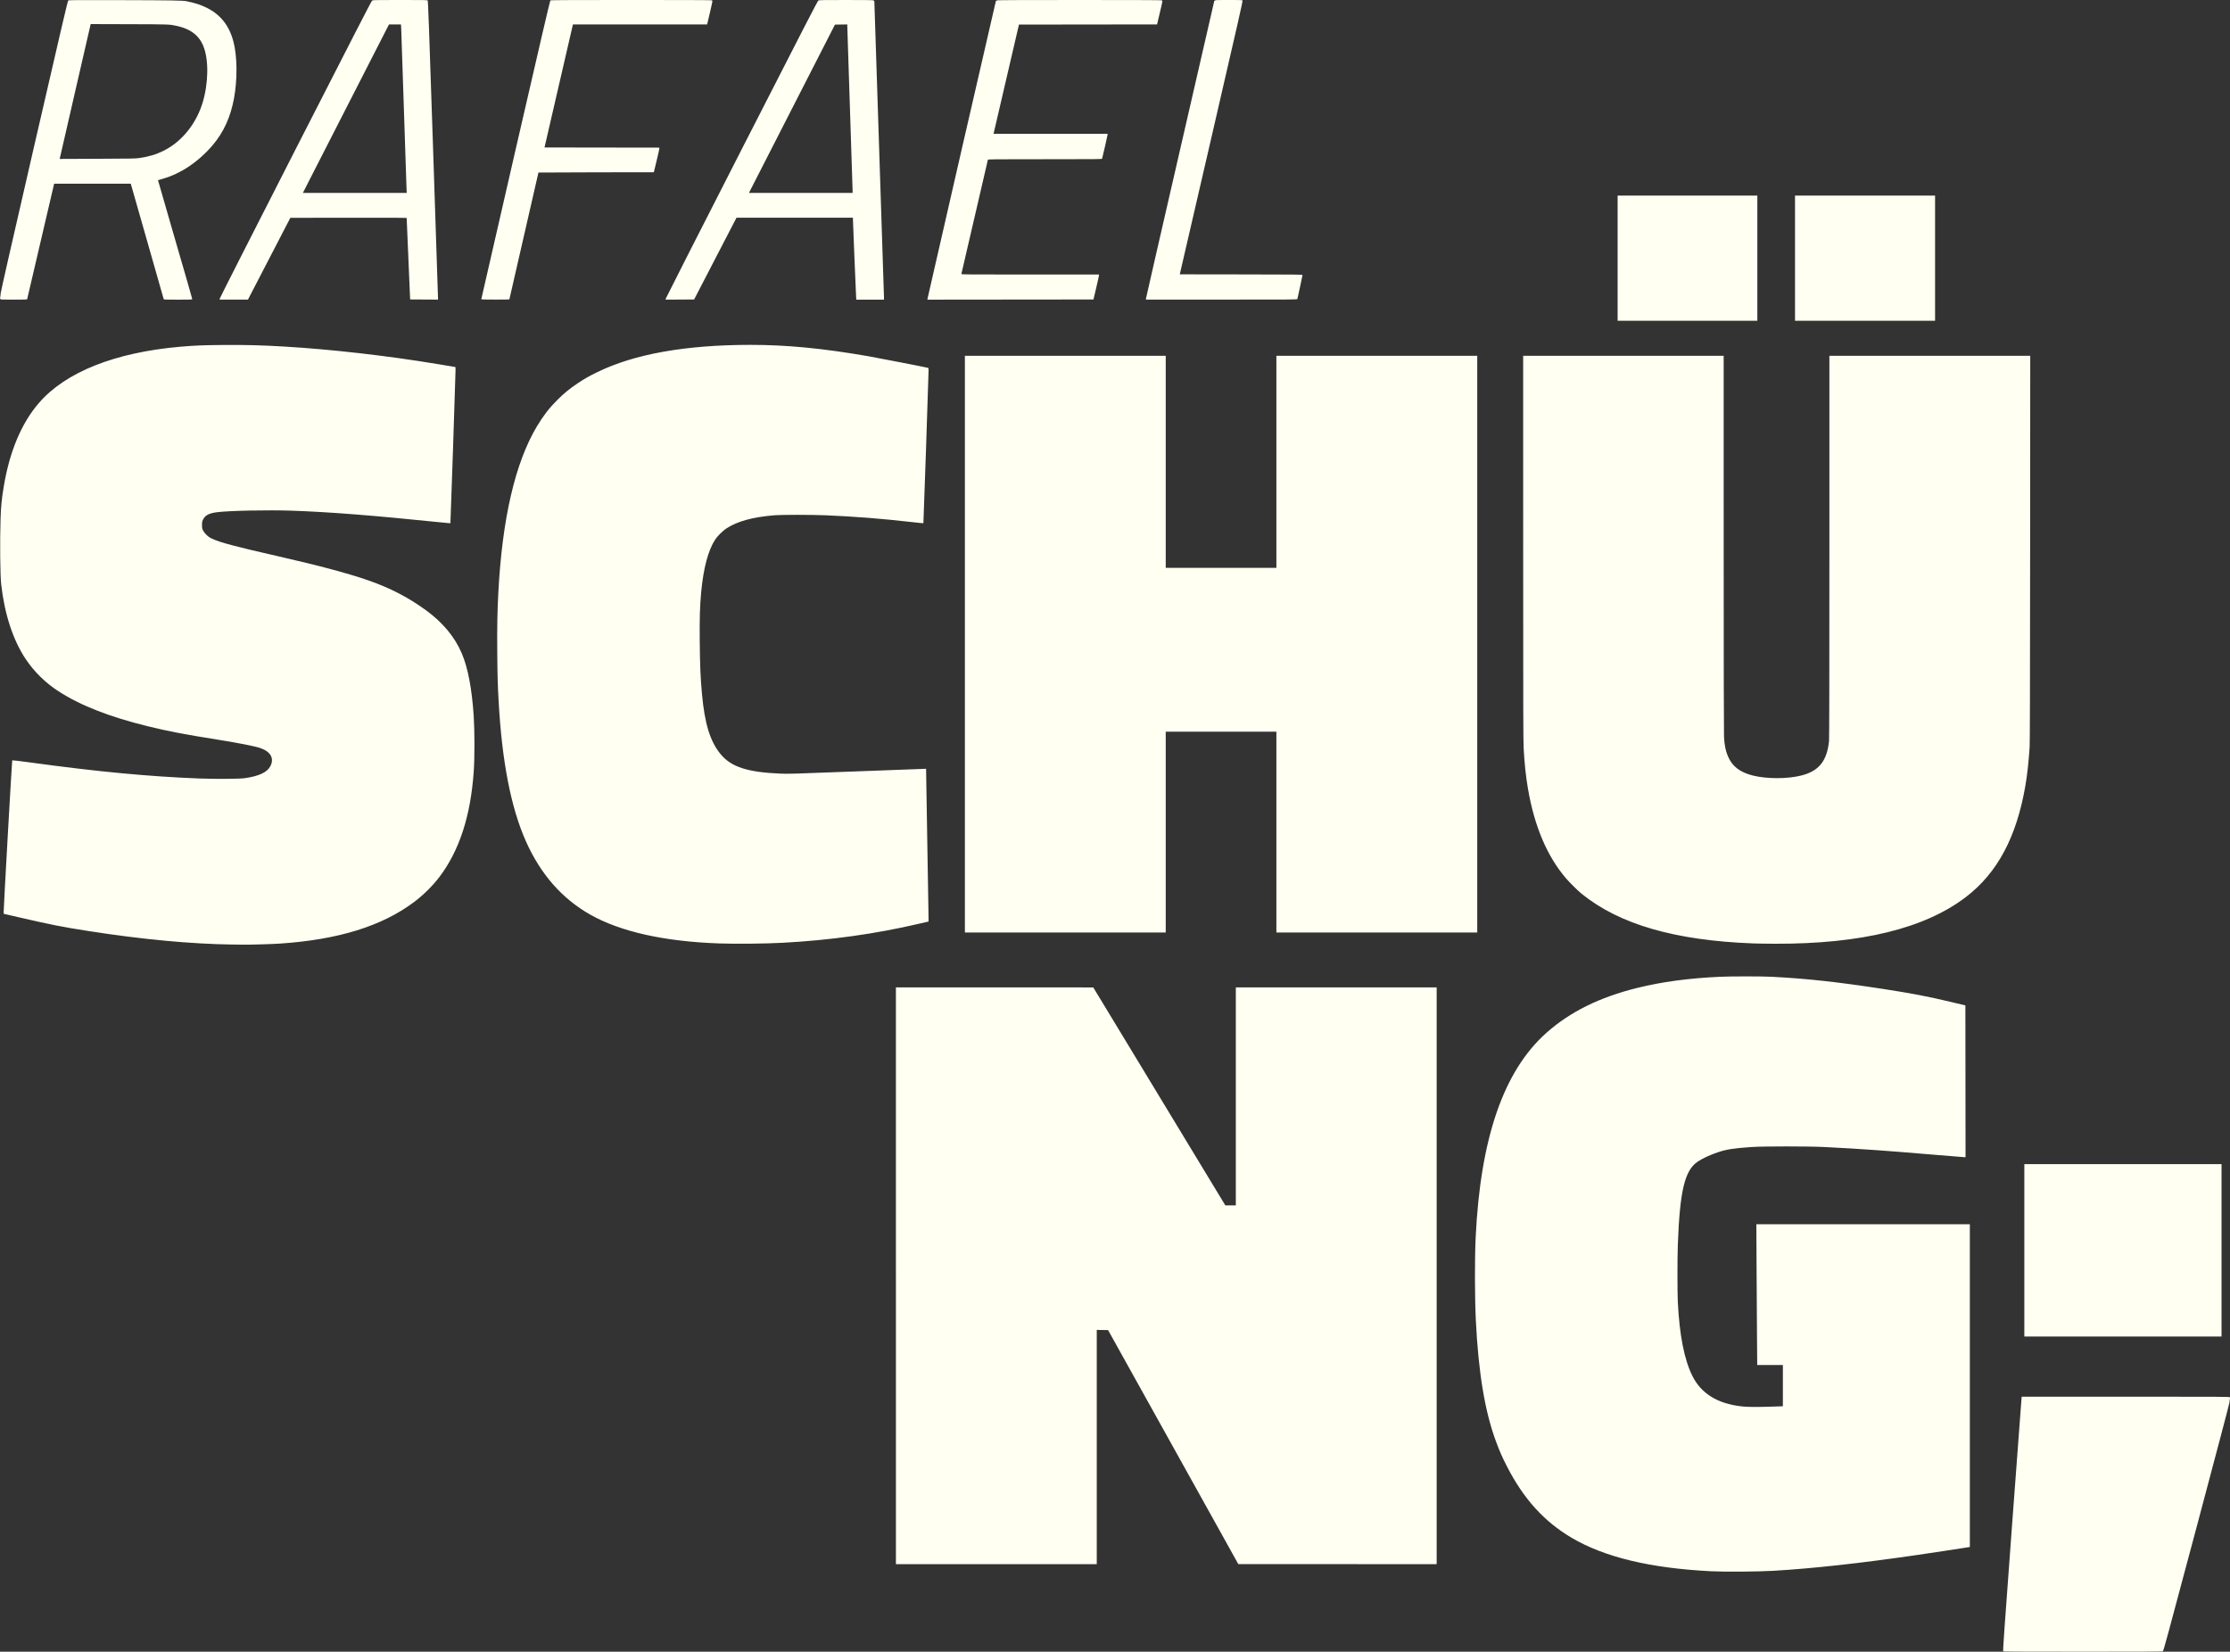 <?xml version="1.0" encoding="UTF-8"?>
<svg width="132.26" height="97.959" version="1.1" viewBox="0 0 132.26 97.959" xmlns="http://www.w3.org/2000/svg" xmlns:cc="http://creativecommons.org/ns#" xmlns:dc="http://purl.org/dc/elements/1.1/" xmlns:rdf="http://www.w3.org/1999/02/22-rdf-syntax-ns#">
 <rect x="0" y="0" width="132.26" height="97.959" fill="#333333" stroke="none"/>
 <path d="m118.81 97.927c-0.024-0.027 0.047-1.038 0.524-7.478 0.304-4.096 0.557-7.485 0.563-7.53l0.011-0.083h6.152c5.583 0 6.155 0.003 6.183 0.031 0.026 0.026 0.028 0.045 8e-3 0.129-0.012 0.054-0.022 0.135-0.022 0.18 4.3e-4 0.048-0.795 3.064-1.954 7.411-1.829 6.858-1.958 7.331-2.003 7.352-0.036 0.017-1.219 0.023-4.741 0.022-4.267-6.9e-4 -4.696-4e-3 -4.721-0.032zm-17.321-4.738c-3.6-0.179-6.327-0.833-8.277-1.985-1.633-0.964-2.855-2.314-3.842-4.245-0.275-0.537-0.41-0.844-0.635-1.445-0.663-1.766-1.051-4.09-1.204-7.215-0.065-1.325-0.07-3.638-0.011-4.886 0.279-5.902 1.651-9.884 4.184-12.146 1.402-1.252 3.167-2.125 5.407-2.677 1.461-0.36 3.043-0.573 4.898-0.659 0.643-0.03 2.463-0.03 3.046-7.64e-4 2.088 0.106 3.903 0.304 6.662 0.728 1.641 0.252 2.631 0.442 3.967 0.76l0.882 0.21 0.01 9.002h-0.085c-0.047 0-0.803-0.061-1.68-0.136-2.845-0.243-4.455-0.357-6.591-0.465-0.968-0.049-3.622-0.049-4.349 0-1.049 0.071-1.486 0.14-1.998 0.315-0.464 0.158-0.878 0.35-1.169 0.541-0.783 0.515-1.074 1.719-1.193 4.944-0.029 0.773-0.029 2.821-7.9e-4 3.384 0.1 1.989 0.384 3.429 0.868 4.398 0.524 1.049 1.504 1.648 2.954 1.804 0.331 0.036 0.924 0.039 1.744 0.01 0.307-0.011 0.583-0.02 0.612-0.02l0.054-3.72e-4v-2.449h-1.522l-0.013-1.739c-7e-3 -0.956-0.019-2.834-0.026-4.173l-0.013-2.434h12.663v19.139l-0.064 0.011c-0.265 0.046-2.172 0.335-3.1 0.47-3.399 0.493-6.194 0.8-8.513 0.934-0.907 0.052-2.859 0.066-3.664 0.026zm-48.353-17.524v-17.104l11.706 0.002 7.833 12.929h0.621v-12.931h11.912v34.207l-11.765-0.002-7.723-13.879-0.672-0.011v13.892h-11.912v-17.104zm66.926-1.509v-5.114h11.696v10.227h-11.696zm-106.26-18.136c-2.482-0.034-5.347-0.302-8.552-0.801-1.569-0.244-2.224-0.374-4.193-0.829l-0.833-0.193-7e-3 -0.096c-9e-3 -0.134 0.49-8.987 0.508-9.008 8e-3 -0.009 0.503 0.05 1.099 0.132 3.915 0.537 6.993 0.829 9.946 0.944 1.027 0.04 2.416 0.031 2.757-0.018 0.846-0.122 1.33-0.353 1.515-0.721 0.231-0.462 5e-3 -0.857-0.612-1.067-0.315-0.107-1.343-0.309-2.534-0.498-1.948-0.308-2.909-0.493-4.131-0.792-2.274-0.558-3.999-1.234-5.294-2.074-0.785-0.509-1.452-1.165-1.955-1.923-0.746-1.123-1.25-2.665-1.445-4.418-0.062-0.562-0.082-2.576-0.037-3.909 0.024-0.737 0.069-1.181 0.191-1.91 0.349-2.081 1.052-3.747 2.082-4.939 1.587-1.837 4.513-2.999 8.4-3.338 0.829-0.072 1.315-0.092 2.527-0.102 1.312-0.011 2.244 0.013 3.6 0.092 2.792 0.163 6.143 0.545 9.11 1.039 0.579 0.096 1.057 0.175 1.063 0.175 6e-3 0 0.011 0.085 0.011 0.188 0 0.291-0.294 9.066-0.304 9.076-5e-3 0.005-0.329-0.024-0.719-0.064-3.883-0.399-6.453-0.6-8.674-0.678-1.395-0.049-3.73-0.002-4.448 0.09-0.486 0.062-0.713 0.185-0.84 0.456-0.045 0.097-0.052 0.135-0.051 0.307 5.5e-4 0.175 7e-3 0.209 0.057 0.313 0.037 0.077 0.106 0.167 0.199 0.259 0.117 0.115 0.18 0.159 0.345 0.238 0.456 0.218 1.377 0.463 3.875 1.031 2.464 0.56 4.192 1.022 5.407 1.446 1.279 0.446 2.342 0.997 3.389 1.757 0.998 0.724 1.705 1.571 2.127 2.547 0.367 0.851 0.606 2.095 0.714 3.722 0.06 0.905 0.06 2.495 6.9e-4 3.331-0.186 2.613-0.846 4.642-2.015 6.201-0.398 0.531-0.964 1.093-1.521 1.511-1.902 1.428-4.495 2.232-7.954 2.465-0.487 0.033-1.801 0.071-2.214 0.064-0.14-0.002-0.405-0.006-0.588-0.009zm28.839-0.067c-3.248-0.113-5.855-0.698-7.641-1.712-1.681-0.955-2.953-2.41-3.82-4.37-0.878-1.985-1.41-4.721-1.606-8.268-0.059-1.059-0.07-1.482-0.082-2.929-0.012-1.491 4e-3 -2.377 0.063-3.517 0.229-4.399 1.002-7.726 2.297-9.884 0.374-0.623 0.732-1.085 1.207-1.558 0.392-0.39 0.735-0.671 1.197-0.979 0.424-0.283 0.662-0.418 1.174-0.668 2.204-1.074 5.233-1.613 9.073-1.615 2.167-6.27e-4 4.296 0.205 7.013 0.677 0.528 0.092 3.416 0.654 3.522 0.686 0.029 0.009 0.034 0.034 0.035 0.151 6.1e-4 0.236-0.298 9.054-0.307 9.064-5e-3 0.005-0.297-0.024-0.649-0.064-1.856-0.211-3.373-0.331-5.177-0.408-0.773-0.033-2.609-0.034-2.998-1e-3 -1.31 0.11-2.198 0.353-2.859 0.782-0.211 0.137-0.535 0.459-0.667 0.662-0.419 0.643-0.698 1.698-0.832 3.144-0.074 0.803-0.095 1.505-0.083 2.841 0.014 1.503 0.041 2.155 0.132 3.164 0.159 1.764 0.483 2.817 1.096 3.566 0.63 0.769 1.596 1.084 3.575 1.166 0.464 0.019 0.704 0.012 4.554-0.136 2.235-0.086 4.065-0.154 4.067-0.152 4e-3 7e-3 0.148 8.687 0.147 8.882l-8.4e-4 0.179-0.054 0.011c-0.03 0.006-0.261 0.06-0.514 0.119-2.603 0.607-5.278 0.98-8.091 1.129-1.061 0.056-2.762 0.073-3.771 0.038zm61.332-6.07e-4c-4.63-0.174-7.924-1.128-10.168-2.944-0.206-0.167-0.696-0.649-0.906-0.892-1.131-1.308-1.892-3.09-2.277-5.339-0.126-0.735-0.207-1.493-0.255-2.399-0.025-0.465-0.029-2.157-0.029-11.91l-2.3e-4 -11.368h11.892l3.7e-4 11.123c2.4e-4 6.976 8e-3 11.252 0.019 11.468 0.028 0.5 0.089 0.813 0.221 1.135 0.254 0.618 0.718 0.98 1.504 1.173 0.823 0.202 2.024 0.202 2.839 4e-6 1.058-0.262 1.536-0.848 1.665-2.039 0.014-0.131 0.021-3.749 0.021-11.525v-11.335h11.913l-7e-3 11.447c-5e-3 8.412-0.013 11.532-0.029 11.77-0.068 0.963-0.141 1.629-0.251 2.273-0.522 3.053-1.66 5.183-3.534 6.615-2.435 1.861-6.211 2.784-11.315 2.767-0.485-0.002-1.071-0.01-1.302-0.019zm-46.746-17.748v-17.104h11.912v12.578h6.563v-12.578h11.912v34.207h-11.912v-11.912h-6.563v11.912h-11.912zm38.713-22.893v-3.713h8.287v7.425h-8.287zm10.521 0v-3.713h8.307v7.425h-8.307zm-106.44 2.426c-0.022-0.025-0.023-0.049-5e-3 -0.128 0.012-0.053 0.023-0.147 0.023-0.208 4.7e-4 -0.076 0.632-2.854 1.985-8.727 1.62-7.034 1.991-8.621 2.022-8.645 0.033-0.025 0.424-0.028 3.173-0.021 2.968 0.007 3.63 0.019 3.86 0.067 0.49 0.103 0.786 0.197 1.126 0.359 0.854 0.407 1.381 1.058 1.638 2.026 0.231 0.868 0.245 2.24 0.035 3.379-0.204 1.109-0.619 2.014-1.272 2.78-0.839 0.982-1.909 1.698-2.978 1.991-0.138 0.038-0.254 0.072-0.258 0.076-4e-3 4e-3 0.452 1.581 1.012 3.506 0.561 1.924 1.019 3.517 1.019 3.539 0 0.04-3e-3 0.041-0.841 0.041-0.784 0-0.842-0.002-0.852-0.034-6e-3 -0.019-0.439-1.538-0.962-3.375-0.523-1.837-0.961-3.369-0.972-3.404l-0.02-0.064h-4.541l-0.019 0.073c-0.011 0.04-0.369 1.572-0.795 3.404s-0.78 3.346-0.786 3.365c-9e-3 0.032-0.064 0.034-0.788 0.034-0.682-6.54e-4 -0.781-0.004-0.805-0.032zm8.217-8.36c0.606-0.09 1.017-0.212 1.463-0.435 0.96-0.479 1.742-1.362 2.178-2.458 0.416-1.046 0.535-2.482 0.284-3.438-0.218-0.833-0.735-1.299-1.672-1.508-0.438-0.097-0.401-0.096-2.831-0.103l-2.282-0.007-0.91 3.953c-0.5 2.174-0.914 3.974-0.918 3.999l-9e-3 0.046 2.241-0.009c1.944-0.007 2.269-0.013 2.456-0.041zm4.794 8.334c3e-3 -0.032 2.03-4.021 4.503-8.865 3.375-6.611 4.505-8.806 4.531-8.807 0.019-3.582e-4 0.034-0.009 0.034-0.02 0-0.013 0.552-0.02 1.618-0.02 1.417 0 1.621 0.004 1.647 0.03 0.025 0.025 0.071 1.273 0.322 8.831 0.161 4.841 0.292 8.826 0.292 8.855l3.5e-4 0.054-1.655-0.01-0.102-2.4c-0.056-1.32-0.102-2.411-0.103-2.425-1e-3 -0.02-0.698-0.024-3.451-0.02l-3.449 5e-3 -2.513 4.849h-1.679zm11.078-6.539c-7e-3 -0.148-0.079-2.315-0.159-4.815-0.081-2.5-0.152-4.627-0.158-4.726l-0.012-0.181-0.711 8.8e-6 -2.312 4.52c-1.272 2.486-2.42 4.734-2.553 4.996l-0.241 0.476h6.158zm4.435 6.573c-4.1e-4 -0.013 0.914-4.003 2.033-8.865 1.372-5.964 2.041-8.841 2.058-8.841 0.013-1.059e-4 0.025-0.009 0.025-0.02 0-0.013 1.61-0.02 4.791-0.02 2.928 0 4.787 0.007 4.78 0.018-6e-3 0.01 2.3e-4 0.021 0.014 0.024 0.019 0.005-0.017 0.184-0.141 0.707l-0.166 0.7h-7.959l-0.843 3.649-0.843 3.649 3.406 0.005 3.406 5e-3 -5.3e-4 0.054c-2.9e-4 0.03-0.074 0.358-0.164 0.73l-0.163 0.676-3.422 5e-3c-1.882 0.003-3.422 0.009-3.422 0.013 0 0.005-0.388 1.697-0.862 3.761-0.474 2.064-0.862 3.757-0.862 3.763 0 0.006-0.375 0.01-0.833 0.01-0.653 0-0.833-0.005-0.833-0.024zm10.934-0.019c4.3e-4 -0.024 2.027-4.01 4.503-8.857 3.772-7.384 4.511-8.817 4.557-8.841 0.046-0.024 0.299-0.028 1.659-0.028 1.056 0 1.604 0.007 1.604 0.02 0 0.011 0.013 0.02 0.029 0.02 0.023 0 0.029 0.028 0.029 0.138 0 0.076 0.128 3.997 0.284 8.713 0.156 4.716 0.284 8.643 0.284 8.727v0.152h-1.642l-0.012-0.201c-0.017-0.279-0.187-4.417-0.187-4.55v-0.108l-6.906 3.53e-4 -2.513 4.849-1.69 0.01 7.8e-4 -0.044zm11.088-6.408c0-0.068-0.07-2.261-0.157-4.873-0.086-2.613-0.157-4.805-0.157-4.873l-1e-5 -0.123-0.732 0.011-2.289 4.477c-1.259 2.462-2.407 4.708-2.551 4.991l-0.262 0.514h6.148zm4.452 6.359c8e-3 -0.072 4.001-17.458 4.043-17.603 6e-3 -0.019 0.023-0.034 0.038-0.034s0.028-0.009 0.028-0.02c0-0.013 1.646-0.02 4.899-0.02 2.994 0 4.895 0.007 4.888 0.018-6e-3 0.01 7.7e-4 0.021 0.015 0.024 0.021 0.005 4e-3 0.101-0.076 0.437-0.056 0.237-0.131 0.552-0.166 0.7l-0.063 0.269-8.192 0.01-0.74 3.184c-0.407 1.751-0.746 3.208-0.753 3.238l-0.012 0.054h6.762v0.05c0 0.04-0.286 1.293-0.326 1.425-0.01 0.032-0.188 0.034-3.387 0.034-3.199 0-3.377 0.002-3.387 0.034-6e-3 0.019-0.359 1.542-0.785 3.385-0.426 1.843-0.78 3.366-0.786 3.385-0.01 0.033 0.193 0.034 4.075 0.034h4.086l-7.5e-4 0.054c-4.1e-4 0.03-0.074 0.362-0.164 0.74l-0.163 0.686-9.846 0.01 0.01-0.093zm12.945 0.045c0-0.026 0.912-4.011 2.028-8.856 1.115-4.844 2.028-8.812 2.028-8.818 0-0.005 0.013-0.01 0.029-0.01s0.029-0.009 0.029-0.02c0-0.013 0.278-0.02 0.795-0.02 0.646 0 0.8 0.005 0.822 0.027 0.023 0.023-0.263 1.28-1.848 8.136l-1.875 8.109 3.64 5e-3c3.312 0.004 3.64 0.008 3.64 0.036 0 0.029-0.283 1.344-0.306 1.423-0.01 0.033-0.24 0.034-4.495 0.034h-4.485z" fill="#fffff2" stroke-width=".02"/>
</svg>
